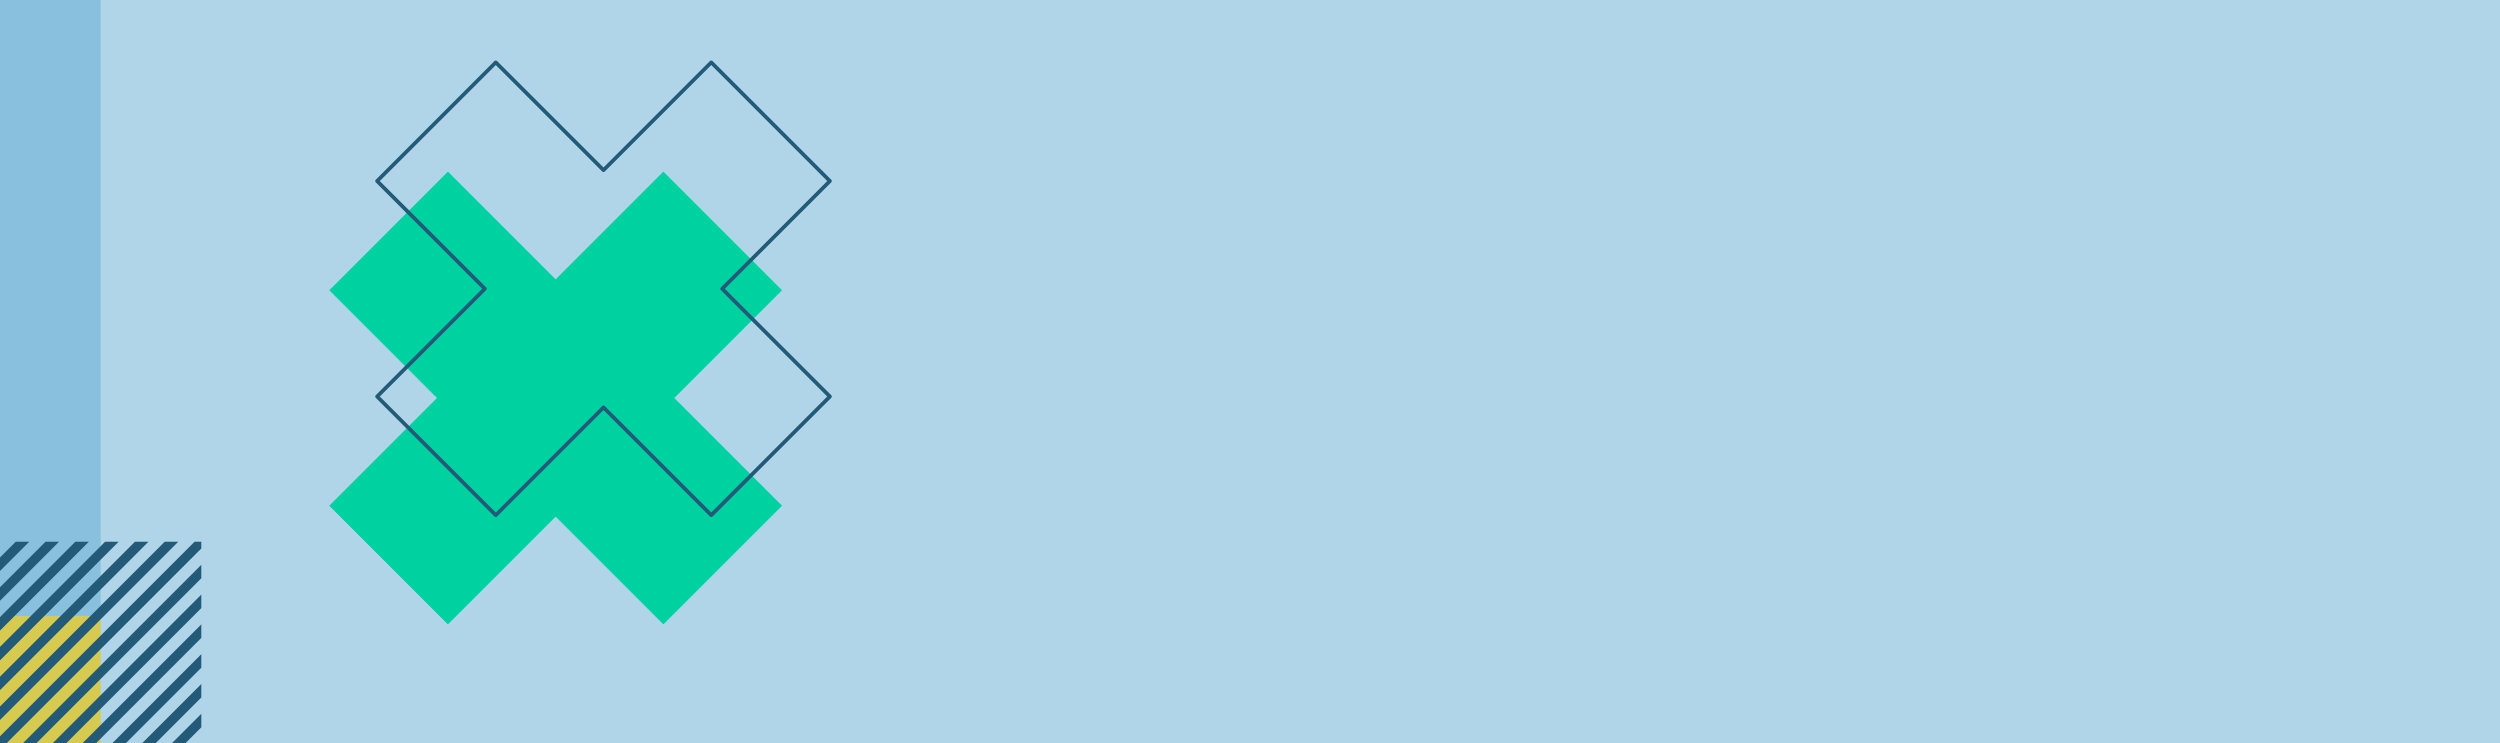 <svg xmlns="http://www.w3.org/2000/svg" xmlns:xlink="http://www.w3.org/1999/xlink" width="1328.668" height="395" viewBox="0 0 1328.668 395">
  <defs>
    <clipPath id="clip-path">
      <rect id="Rectangle_401506" data-name="Rectangle 401506" width="1328" height="395" fill="#b0d5e9"/>
    </clipPath>
    <clipPath id="clip-path-2">
      <rect id="Rectangle_403583" data-name="Rectangle 403583" width="269.014" height="301.612" fill="none"/>
    </clipPath>
  </defs>
  <g id="fondoslyderf" transform="translate(-136 -6318)">
    <g id="Mask_Group_1098776" data-name="Mask Group 1098776" transform="translate(136.668 6318)" clip-path="url(#clip-path)">
      <g id="Rectangle_401503" data-name="Rectangle 401503" transform="translate(-13 -21)" fill="#b0d5e9" stroke="#707070" stroke-width="1">
        <rect width="1353" height="528" stroke="none"/>
        <rect x="0.5" y="0.5" width="1352" height="527" fill="none"/>
      </g>
    </g>
    <rect id="Rectangle_403635" data-name="Rectangle 403635" width="53.495" height="327.357" transform="translate(136 6318)" fill="#88c0de"/>
    <rect id="Rectangle_403636" data-name="Rectangle 403636" width="53.494" height="67.542" transform="translate(136 6645.356)" fill="#d7ca51"/>
    <path id="Path_875639" data-name="Path 875639" d="M3.593,106.991l103.4-103.4V0H103.4L0,103.4v3.593Z" transform="translate(136 6605.907)" fill="#225a78"/>
    <path id="Path_875640" data-name="Path 875640" d="M7.185,94.743,94.741,7.185V0L0,94.743Z" transform="translate(148.248 6618.156)" fill="#225a78"/>
    <path id="Path_875641" data-name="Path 875641" d="M7.185,78.9,78.9,7.185V0L0,78.9Z" transform="translate(164.09 6633.997)" fill="#225a78"/>
    <path id="Path_875642" data-name="Path 875642" d="M7.185,63.06,63.06,7.185V0L0,63.06Z" transform="translate(179.93 6649.838)" fill="#225a78"/>
    <path id="Path_875643" data-name="Path 875643" d="M7.185,47.22,47.22,7.185V0L0,47.22Z" transform="translate(195.771 6665.679)" fill="#225a78"/>
    <path id="Path_875644" data-name="Path 875644" d="M7.185,31.379,31.378,7.185V0L0,31.379Z" transform="translate(211.611 6681.52)" fill="#225a78"/>
    <path id="Path_875645" data-name="Path 875645" d="M7.185,15.538l8.353-8.353V0L0,15.538Z" transform="translate(227.453 6697.36)" fill="#225a78"/>
    <path id="Path_875646" data-name="Path 875646" d="M15.537,0H8.352L0,8.353v7.184Z" transform="translate(136 6605.907)" fill="#225a78"/>
    <path id="Path_875647" data-name="Path 875647" d="M31.378,0H24.193L0,24.194v7.184Z" transform="translate(136 6605.907)" fill="#225a78"/>
    <path id="Path_875648" data-name="Path 875648" d="M47.219,0H40.034L0,40.035V47.22Z" transform="translate(136 6605.907)" fill="#225a78"/>
    <path id="Path_875649" data-name="Path 875649" d="M63.059,0H55.874L0,55.876V63.06Z" transform="translate(136 6605.907)" fill="#225a78"/>
    <path id="Path_875650" data-name="Path 875650" d="M78.9,0H71.716L0,71.717V78.9Z" transform="translate(136 6605.907)" fill="#225a78"/>
    <path id="Path_875651" data-name="Path 875651" d="M94.741,0H87.556L0,87.558v7.185Z" transform="translate(136 6605.907)" fill="#225a78"/>
    <g id="Group_1101080" data-name="Group 1101080" transform="translate(310.986 6348.224)">
      <path id="Path_875559" data-name="Path 875559" d="M120.317,78.041,63.058,20.78,0,83.837,57.259,141.1,0,198.358l63.057,63.06,57.259-57.262,57.262,57.262,63.057-63.06L183.374,141.1l57.262-57.262L177.578,20.78Z" transform="translate(0 40.196)" fill="#00d1a1"/>
      <g id="Group_1100920" data-name="Group 1100920">
        <g id="Group_1100919" data-name="Group 1100919" clip-path="url(#clip-path-2)">
          <path id="Path_875560" data-name="Path 875560" d="M249.306,64.057,186.249,1,128.987,58.259,71.728,1,8.671,64.057,65.93,121.316,8.671,178.578l63.057,63.057,57.259-57.259,57.262,57.259,63.057-63.057-57.259-57.262Z" transform="translate(16.773 1.934)" fill="none" stroke="#225a78" stroke-linecap="round" stroke-linejoin="round" stroke-width="2"/>
        </g>
      </g>
    </g>
  </g>
</svg>

